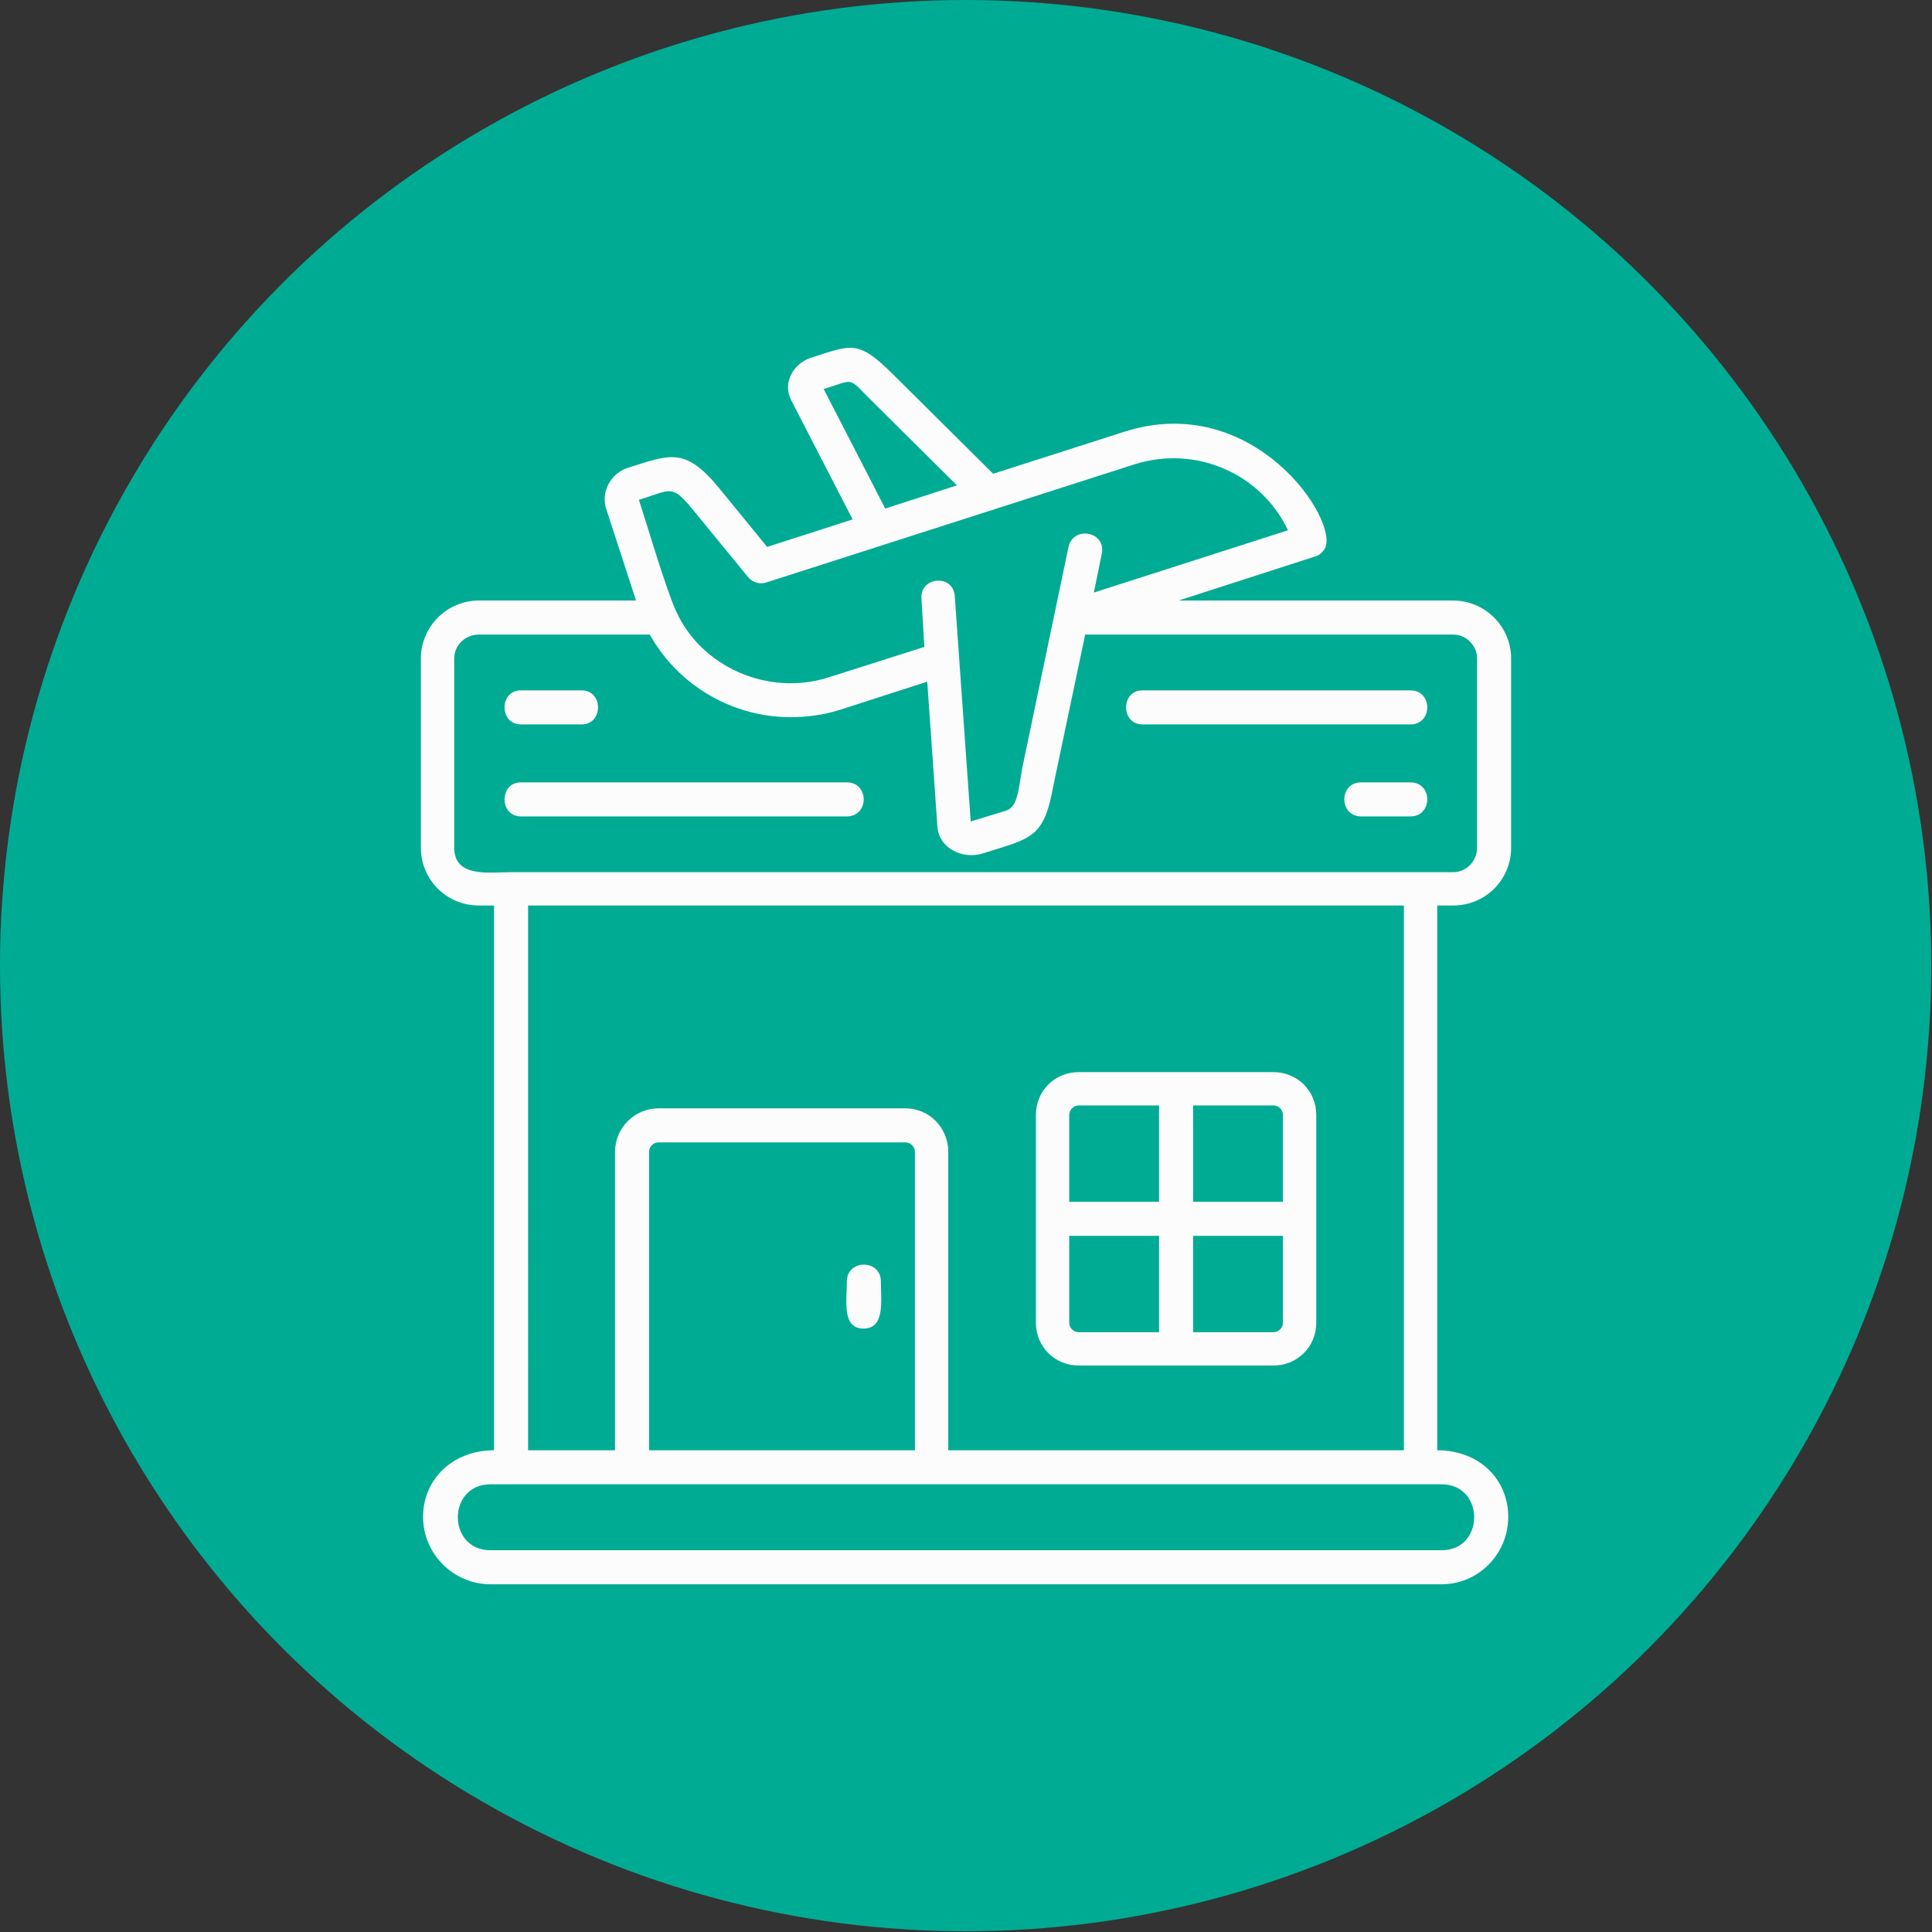 <svg clip-rule="evenodd" fill-rule="evenodd" height="512" image-rendering="optimizeQuality" shape-rendering="geometricPrecision" text-rendering="geometricPrecision" viewBox="0 0 2667 2667" width="512" xmlns="http://www.w3.org/2000/svg"><rect x="0" y="0" width="2667" height="2667" fill="#333333" stroke="none"/><g id="Layer_x0020_1"><circle cx="1333" cy="1333" fill="#00ab94" r="1333"/><path d="m803 1000h-84c-30 0-30-47 0-47h84c30 0 30 47 0 47zm1187 1187h-1313c-51 0-93-42-93-93 0-52 41-92 98-92v-752h-21c-44 0-80-35-80-80v-261c0-44 36-80 80-80h217l-41-126c-8-24 6-49 29-57 58-18 79-30 126 27l67 82 118-38-85-165c-12-23 3-50 27-58 57-18 65-26 115 24l137 136 181-58c178-57 297 122 277 161-3 5-8 10-13 11l-189 61h379c44 0 80 36 80 80v261c0 45-36 80-80 80h-22v752c58 0 98 40 98 92 0 51-41 93-92 93zm-1261-185h120v-412c0-33 27-60 60-60h341c33 0 59 27 59 60v412h629v-752h-1209zm167 0h367v-412c0-7-6-13-13-13h-341c-7 0-13 6-13 13zm-219 47c-60 0-60 91 0 91h1313c60 0 60-91 0-91zm414-1059c-80 0-155-44-194-114h-236c-19 0-34 15-34 33v261c0 42 48 34 79 34h1300c18 0 33-15 33-34v-261c0-18-15-33-33-33h-508l-44 209c-13 73-31 72-97 93-28 9-61-7-63-37l-14-200-121 39c-22 7-45 10-68 10zm131-288 99-32-125-124c-25-26-19-21-59-9zm288 116 268-86c-37-78-127-118-212-91l-508 163c-9 3-19 0-25-7l-77-94c-29-35-29-27-74-13 11 34 38 125 51 153 34 77 127 119 211 92l132-42-4-67c-2-30 44-34 46-3l22 311 49-15c16-5 17-30 22-58l64-306c7-30 52-21 46 9zm248 1067h-269c-33 0-59-26-59-59v-287c0-33 26-59 59-59h269c33 0 59 26 59 59v287c0 33-26 59-59 59zm-269-359c-7 0-13 6-13 13v120h124v-133zm-13 180v120c0 7 6 13 13 13h111v-133zm171 133h111c7 0 13-6 13-13v-120h-124zm124-180v-120c0-7-6-13-13-13h-111v133zm-579 175c-30 0-23-38-23-65 0-31 47-31 47 0 0 27 6 65-24 65zm755-834h-370c-30 0-30-47 0-47h370c31 0 31 47 0 47zm0 127h-68c-31 0-31-47 0-47h68c31 0 31 47 0 47zm-778 0h-450c-30 0-30-47 0-47h450c31 0 31 47 0 47z" fill="#fcfcfc"/></g></svg>